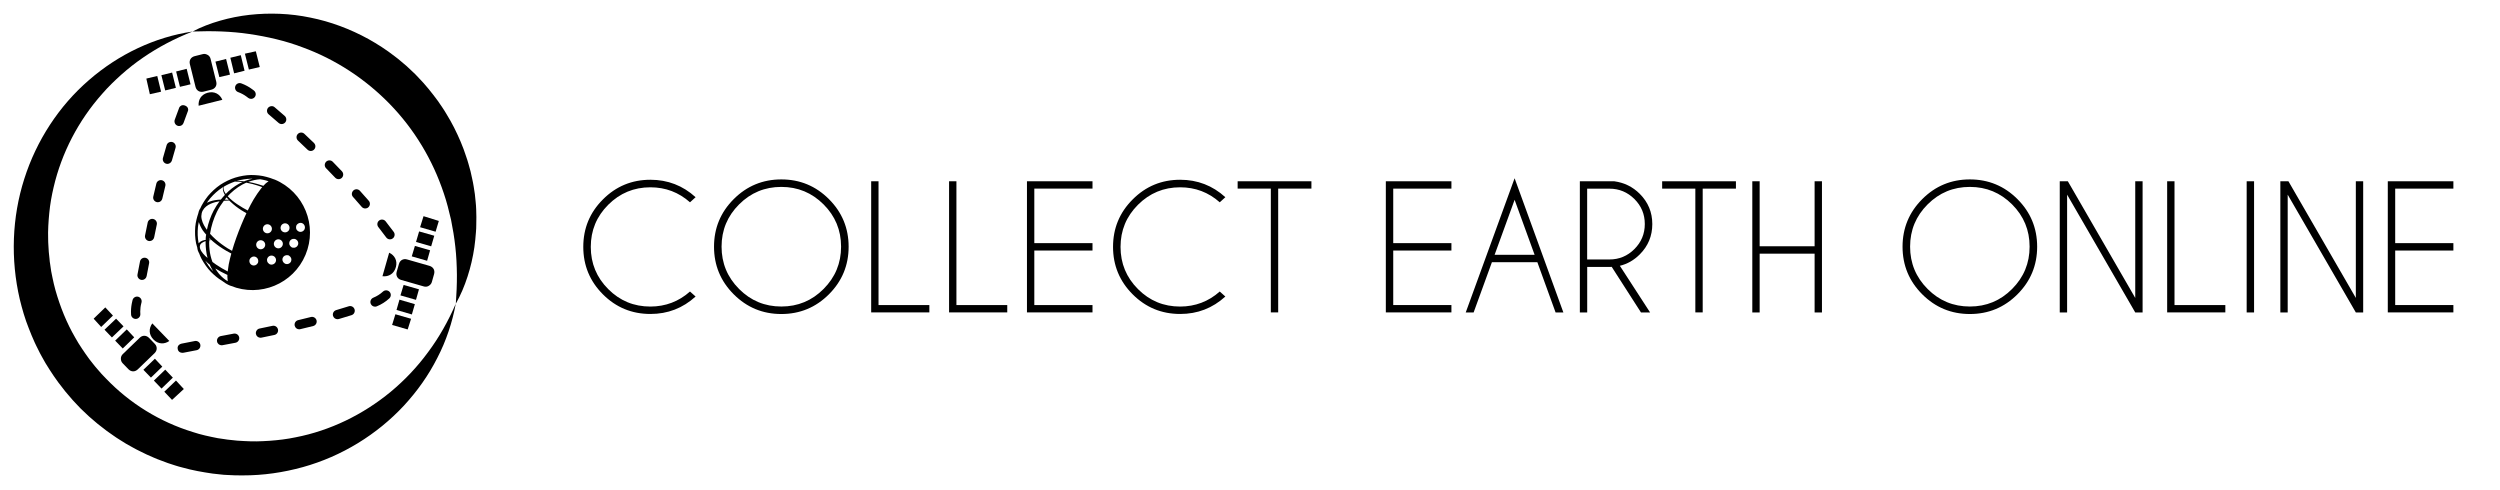 <?xml version="1.0" encoding="utf-8"?>
<!-- Generator: Adobe Illustrator 28.1.0, SVG Export Plug-In . SVG Version: 6.00 Build 0)  -->
<svg version="1.1" xmlns="http://www.w3.org/2000/svg" xmlns:xlink="http://www.w3.org/1999/xlink" x="0px" y="0px"
	 viewBox="0 0 510 100" style="enable-background:new 0 0 510 100;" xml:space="preserve">
<g id="Livello_6">
	<g>
		<path d="M79.7,79.93c-5.67,4.68-12.38,7.92-19.39,9.28c-1.75,0.37-3.52,0.58-5.29,0.71c-0.89,0.07-1.77,0.09-2.66,0.12
			c-0.89-0.01-1.77,0-2.66-0.07c-0.44-0.03-0.88-0.04-1.32-0.08l-1.32-0.14l-0.66-0.07l-0.65-0.1l-1.31-0.19
			c-1.73-0.34-3.45-0.7-5.12-1.26c-6.71-2.06-12.85-5.85-17.69-10.9l-0.91-0.95l-0.86-0.99c-0.14-0.17-0.29-0.33-0.43-0.5
			l-0.41-0.51c-0.27-0.34-0.55-0.68-0.81-1.03c-0.5-0.72-1.04-1.41-1.5-2.15c-0.23-0.37-0.48-0.73-0.71-1.1l-0.66-1.13
			c-1.76-3.02-3.07-6.3-4.03-9.68c-0.21-0.85-0.46-1.7-0.61-2.56c-0.08-0.43-0.18-0.86-0.26-1.29l-0.19-1.31l-0.1-0.65l-0.06-0.66
			l-0.14-1.32l-0.08-1.32c-0.02-0.44-0.06-0.88-0.05-1.33c-0.06-1.77,0.06-3.54,0.23-5.31c0.17-1.77,0.48-3.53,0.89-5.26
			c1.62-6.95,5.03-13.57,9.93-19.07c1.2-1.39,2.54-2.68,3.92-3.92c1.39-1.24,2.86-2.39,4.41-3.45c3.09-2.13,6.48-3.9,10.08-5.31
			c-7.66,1.12-15.09,4.64-21.14,9.91C12.07,21.58,7.44,28.65,4.95,36.5c-2.51,7.85-2.81,16.41-0.92,24.53
			C4.52,63.05,5.1,65.06,5.88,67c0.35,0.98,0.8,1.93,1.21,2.89c0.21,0.48,0.46,0.94,0.69,1.41c0.23,0.47,0.46,0.94,0.72,1.39
			l0.77,1.37c0.26,0.45,0.56,0.89,0.83,1.33c0.54,0.89,1.17,1.73,1.77,2.59c0.31,0.42,0.64,0.83,0.96,1.24l0.48,0.62
			c0.16,0.2,0.34,0.4,0.51,0.6l1.02,1.19l1.07,1.14l0.54,0.57l0.57,0.54l1.14,1.08l1.19,1.02l0.6,0.51l0.62,0.48
			c0.41,0.32,0.82,0.65,1.24,0.96l1.28,0.9c0.42,0.31,0.86,0.59,1.31,0.87c0.44,0.28,0.88,0.57,1.33,0.83
			c0.92,0.5,1.81,1.04,2.76,1.49c0.47,0.23,0.93,0.47,1.41,0.69l1.43,0.63c0.47,0.22,0.96,0.4,1.45,0.58
			c0.49,0.18,0.97,0.38,1.47,0.55c0.99,0.32,1.98,0.67,2.99,0.91c2.01,0.57,4.06,0.93,6.12,1.23l1.55,0.17l0.77,0.08l0.78,0.04
			L48,96.97c0.52,0.01,1.04,0,1.55,0.01c4.14,0.01,8.27-0.59,12.23-1.69c7.94-2.2,15.13-6.65,20.6-12.52
			c1.36-1.48,2.63-3.03,3.77-4.66c1.15-1.63,2.17-3.34,3.06-5.09c1.82-3.5,3.06-7.26,3.77-11.06c-1.54,3.55-3.41,6.88-5.66,9.89
			C85.11,74.87,82.53,77.58,79.7,79.93z"/>
		<path d="M97.03,41.15c-0.05-0.52-0.09-1.04-0.16-1.56c-0.07-0.52-0.16-1.04-0.24-1.55c-0.08-0.52-0.18-1.03-0.3-1.55
			c-0.11-0.51-0.21-1.03-0.34-1.54c-0.28-1.01-0.54-2.04-0.9-3.03c-0.64-2.02-1.49-3.96-2.44-5.86c-0.49-0.94-0.99-1.88-1.56-2.78
			c-0.53-0.92-1.15-1.79-1.75-2.67c-1.26-1.71-2.59-3.38-4.09-4.9l-0.55-0.58l-0.58-0.55l-1.16-1.09c-0.82-0.68-1.61-1.4-2.47-2.03
			c-1.68-1.31-3.48-2.46-5.33-3.5c-3.72-2.04-7.73-3.55-11.85-4.37c-4.11-0.86-8.33-1.01-12.41-0.56c-2.04,0.23-4.05,0.63-6,1.19
			c-1.95,0.56-3.84,1.28-5.62,2.21c2-0.07,3.96-0.09,5.89-0.01c1.93,0.08,3.83,0.24,5.7,0.52c3.73,0.55,7.35,1.39,10.76,2.68
			c6.85,2.49,12.94,6.52,17.9,11.62c4.97,5.11,8.74,11.35,11.03,18.27c0.59,1.73,1.03,3.51,1.45,5.31c0.36,1.81,0.68,3.66,0.88,5.54
			c0.21,1.88,0.3,3.78,0.32,5.71c0.01,1.93-0.08,3.89-0.22,5.89c0.98-1.75,1.77-3.61,2.39-5.54c0.63-1.93,1.09-3.93,1.39-5.96
			c0.16-1.02,0.23-2.04,0.32-3.07c0.06-0.52,0.06-1.03,0.07-1.55c0.01-0.52,0.03-1.04,0.02-1.56
			C97.16,43.23,97.15,42.18,97.03,41.15z"/>
		<path d="M56.04,36.63c-0.02-0.01-0.04,0-0.06-0.01c-0.05-0.02-0.09-0.03-0.14-0.05c-0.48-0.17-0.96-0.37-1.47-0.48
			c-1-0.29-2.08-0.38-3.16-0.39c-1.09,0.02-2.18,0.22-3.25,0.54c-1.06,0.34-2.08,0.84-3.03,1.46c-0.94,0.64-1.78,1.43-2.52,2.3
			l-0.51,0.69c-0.18,0.22-0.31,0.49-0.47,0.73c-0.25,0.38-0.42,0.75-0.59,1.13c-0.03,0.04-0.06,0.07-0.09,0.11
			c-0.15,0.25-0.24,0.55-0.3,0.86c-0.3,0.89-0.53,1.81-0.62,2.74c-0.09,1.14-0.05,2.28,0.17,3.39c0.07,0.32,0.17,0.63,0.26,0.94
			c0,0.04,0,0.08,0,0.11c0.04,0.28,0.13,0.53,0.25,0.77c0.03,0.06,0.07,0.11,0.1,0.17c0.15,0.39,0.3,0.79,0.5,1.16
			c0.53,0.96,1.15,1.87,1.89,2.64c0.7,0.7,1.44,1.34,2.27,1.83c0.51,0.4,1.07,0.75,1.65,0.99c0.05,0.02,0.1,0.03,0.16,0.05
			c5.95,2.42,12.75-0.38,15.24-6.32C64.83,46.02,62.02,39.14,56.04,36.63z M41.04,51.2c-0.22-0.38-0.36-0.79-0.23-1.15L40.82,50h0
			c0,0,0.02-0.06,0.04-0.09l0.08-0.12c0.03-0.04,0.07-0.07,0.1-0.11c0.04-0.04,0.07-0.07,0.11-0.1c0.09-0.06,0.17-0.13,0.27-0.17
			c0.1-0.04,0.2-0.09,0.3-0.14c0.07-0.03,0.15-0.05,0.23-0.07c-0.01,0.12-0.01,0.25-0.01,0.37c0.03,0.48,0.02,0.98,0.1,1.46
			c0.05,0.53,0.16,1.06,0.3,1.59c-0.14-0.13-0.3-0.25-0.44-0.38C41.57,51.92,41.27,51.57,41.04,51.2z M41.35,42.96
			c0.17-0.32,0.42-0.61,0.7-0.84c0.57-0.46,1.25-0.71,1.86-0.88c0.31-0.08,0.6-0.14,0.88-0.18c-0.43,0.58-0.83,1.19-1.19,1.87
			c-0.62,1.18-1.1,2.52-1.39,3.95c-0.08-0.1-0.16-0.21-0.23-0.32c-0.53-0.78-0.9-1.65-0.91-2.46
			C41.09,43.69,41.16,43.32,41.35,42.96z M46.06,39.56c-0.32-0.44-0.45-0.84-0.46-1.13c-0.01-0.14,0.01-0.25,0.03-0.32
			c0,0,0,0,0-0.01c0.72-0.43,1.48-0.78,2.26-1.05c0.46-0.02,1,0.02,1.56,0.09c-0.96,0.44-1.94,1.06-2.86,1.9
			C46.41,39.21,46.24,39.39,46.06,39.56C46.07,39.57,46.06,39.56,46.06,39.56z M47.15,41.27c0.57,0.54,1.27,1.09,2.08,1.61
			c0.33,0.21,0.68,0.42,1.04,0.62c-0.37,0.78-0.72,1.57-1.05,2.38c-0.73,1.76-1.38,3.56-1.88,5.29c-0.29-0.17-0.59-0.33-0.88-0.5
			c-0.89-0.56-1.74-1.19-2.5-1.87c-0.39-0.35-0.77-0.73-1.11-1.11c0.24-1.6,0.73-3.09,1.39-4.46c0.41-0.82,0.9-1.58,1.43-2.27
			c0.39-0.04,0.72-0.05,0.94-0.05c0.07,0,0.1,0,0.15,0C46.89,41.02,47.01,41.14,47.15,41.27z M60.28,48.79
			c0.01,0,0.02,0.01,0.03,0.02c0.45,0.21,0.66,0.73,0.46,1.19c-0.17,0.4-0.59,0.6-1,0.53c-0.07-0.01-0.14-0.01-0.21-0.04
			c-0.05-0.02-0.09-0.06-0.13-0.09c-0.37-0.24-0.53-0.7-0.36-1.12c0.16-0.38,0.53-0.58,0.92-0.55
			C60.09,48.74,60.19,48.75,60.28,48.79z M51.43,54.1c-0.35-0.15-0.55-0.48-0.56-0.83c0-0.13,0.02-0.25,0.07-0.38
			c0.01-0.02,0.03-0.04,0.04-0.06c0.22-0.42,0.72-0.61,1.16-0.43c0.39,0.16,0.59,0.56,0.54,0.95c-0.01,0.08-0.02,0.17-0.05,0.25
			c-0.02,0.05-0.06,0.09-0.09,0.14C52.3,54.11,51.85,54.27,51.43,54.1z M59,46.84c-0.2,0.47-0.74,0.69-1.2,0.49
			c-0.47-0.19-0.69-0.73-0.49-1.2c0,0,0-0.01,0-0.01c0.2-0.47,0.74-0.69,1.21-0.49c0.3,0.13,0.49,0.4,0.54,0.7
			C59.07,46.51,59.07,46.68,59,46.84z M55.03,53.91c-0.05-0.02-0.08-0.05-0.12-0.08c-0.38-0.23-0.55-0.7-0.37-1.13
			c0.2-0.47,0.74-0.69,1.21-0.49c0.47,0.2,0.69,0.74,0.49,1.21c-0.1,0.24-0.3,0.41-0.52,0.5C55.5,54,55.26,54.01,55.03,53.91z
			 M55.4,47.03c-0.2,0.47-0.74,0.69-1.21,0.49c-0.47-0.2-0.69-0.74-0.49-1.21c0.2-0.47,0.74-0.69,1.2-0.49
			C55.38,46.02,55.59,46.56,55.4,47.03z M52.33,49.57c0.2-0.47,0.74-0.69,1.21-0.49c0.47,0.2,0.69,0.74,0.49,1.21
			c-0.2,0.47-0.74,0.69-1.21,0.49C52.36,50.58,52.14,50.04,52.33,49.57z M56.43,50.59c-0.47-0.2-0.69-0.74-0.49-1.21
			c0.2-0.47,0.74-0.69,1.2-0.49c0.47,0.2,0.69,0.74,0.49,1.2C57.43,50.57,56.9,50.79,56.43,50.59z M57.68,52.6
			c0.16-0.39,0.57-0.59,0.98-0.54c0.08,0.01,0.15,0.01,0.23,0.05c0.05,0.02,0.09,0.06,0.13,0.09c0.37,0.24,0.53,0.7,0.36,1.11
			c-0.2,0.47-0.74,0.69-1.21,0.49c-0.04-0.01-0.06-0.04-0.09-0.06c-0.13-0.07-0.23-0.17-0.3-0.28C57.61,53.22,57.55,52.9,57.68,52.6
			z M46.42,56.95c0.01,0.15,0.02,0.29,0.04,0.42c-0.6-0.35-1.12-0.78-1.59-1.3c-0.15-0.18-0.32-0.34-0.45-0.55l-0.4-0.58l-0.09-0.17
			c0.75,0.46,1.52,0.88,2.31,1.24c0.05,0.02,0.11,0.04,0.16,0.07c0,0.08-0.02,0.16-0.02,0.24C46.39,56.53,46.4,56.74,46.42,56.95z
			 M62.14,46.74c-0.2,0.47-0.74,0.69-1.2,0.49c-0.07-0.03-0.13-0.08-0.19-0.13c-0.04-0.03-0.09-0.05-0.12-0.09
			c-0.08-0.09-0.15-0.19-0.19-0.3c-0.03-0.07-0.03-0.14-0.04-0.22c-0.01-0.07-0.01-0.13,0-0.2c0.01-0.07,0.02-0.15,0.04-0.22
			c0.01-0.02,0-0.04,0.01-0.05c0.06-0.14,0.16-0.25,0.27-0.34c0.04-0.03,0.09-0.06,0.13-0.09c0.14-0.08,0.29-0.13,0.46-0.13
			c0.11,0,0.23,0.02,0.34,0.07c0.14,0.06,0.25,0.15,0.34,0.26C62.2,46.05,62.28,46.41,62.14,46.74z M54.2,36.8
			c0.2,0.04,0.4,0.1,0.59,0.17c-0.4,0.26-0.75,0.58-1.07,0.94c-0.73-0.24-1.44-0.46-2.12-0.61c-0.33-0.08-0.65-0.13-0.97-0.19
			c0.89-0.33,1.72-0.5,2.44-0.54C53.46,36.63,53.83,36.7,54.2,36.8z M51.54,37.55c0.63,0.16,1.29,0.38,1.96,0.62
			c-0.08,0.09-0.15,0.18-0.23,0.27c-0.54,0.67-1.03,1.43-1.52,2.22c-0.43,0.72-0.83,1.49-1.21,2.28c-0.35-0.18-0.69-0.36-1-0.55
			c-0.8-0.48-1.52-0.95-2.11-1.44c-0.38-0.31-0.71-0.62-0.98-0.92c0.18-0.19,0.36-0.39,0.54-0.56c1.05-1,2.17-1.75,3.25-2.21
			C50.66,37.34,51.09,37.43,51.54,37.55z M46.66,40.77c-0.02,0-0.02,0-0.04,0c-0.18-0.02-0.45-0.04-0.76-0.05
			c0.12-0.15,0.24-0.31,0.36-0.45C46.36,40.43,46.5,40.6,46.66,40.77z M43.51,49.31c0.82,0.69,1.72,1.31,2.65,1.85
			c0.34,0.2,0.68,0.38,1.03,0.56c-0.21,0.75-0.39,1.5-0.53,2.21c-0.09,0.5-0.16,0.98-0.21,1.45c-0.82-0.42-1.61-0.89-2.36-1.4
			c-0.25-0.17-0.5-0.36-0.75-0.54c-0.3-0.81-0.51-1.65-0.59-2.49c-0.07-0.46-0.06-0.92-0.08-1.38c0-0.18,0.02-0.37,0.03-0.55
			c0.12-0.02,0.24-0.04,0.36-0.06l0-0.07c-0.12,0-0.23,0-0.35,0c0-0.1,0.02-0.2,0.03-0.31C42.99,48.83,43.23,49.09,43.51,49.31z
			 M51.24,36.46c0.09,0,0.19,0,0.28,0.01c-0.46,0.09-0.93,0.22-1.43,0.4c-0.09,0.04-0.19,0.08-0.29,0.12
			c-0.53-0.06-1.03-0.09-1.48-0.09C49.29,36.64,50.27,36.47,51.24,36.46z M42.42,41.05l0.5-0.64c0.71-0.82,1.52-1.55,2.41-2.13
			c0.06-0.04,0.13-0.07,0.19-0.11c-0.02,0.07-0.04,0.15-0.05,0.27c-0.03,0.31,0.09,0.77,0.38,1.27c0.01,0.02,0.02,0.03,0.03,0.05
			c-0.29,0.3-0.56,0.62-0.83,0.96c-0.37,0.01-0.77,0.04-1.22,0.12c-0.33,0.06-0.68,0.14-1.04,0.27c-0.19,0.07-0.39,0.15-0.58,0.25
			C42.27,41.25,42.34,41.15,42.42,41.05z M40.38,46.33c0.04-0.35,0.1-0.7,0.18-1.04c0.18,0.6,0.46,1.17,0.8,1.7
			c0.21,0.31,0.46,0.59,0.7,0.87c-0.01,0.09-0.03,0.18-0.05,0.28c-0.04,0.24-0.05,0.48-0.05,0.72c0,0.03,0,0.05,0,0.08
			c-0.11,0.02-0.22,0.02-0.32,0.05c-0.12,0.04-0.24,0.07-0.36,0.11c-0.12,0.04-0.23,0.11-0.34,0.17c-0.06,0.03-0.11,0.07-0.16,0.12
			c-0.05,0.04-0.11,0.08-0.15,0.13l-0.1,0.12c0-0.02-0.01-0.04-0.02-0.07C40.31,48.5,40.28,47.41,40.38,46.33z M43.31,55.15
			c-0.56-0.59-1.02-1.27-1.44-1.98c0.2,0.19,0.39,0.4,0.61,0.57c0.11,0.08,0.21,0.16,0.32,0.25c0.09,0.21,0.17,0.43,0.29,0.63
			l0.37,0.67l0.04,0.06C43.44,55.28,43.37,55.22,43.31,55.15z"/>
		<path d="M47.68,68.06l-2.64,0.5c-0.25,0.05-0.46,0.19-0.61,0.4s-0.2,0.46-0.15,0.71c0.08,0.45,0.48,0.77,0.93,0.77
			c0.06,0,0.12,0,0.18-0.02l2.65-0.5c0.51-0.1,0.85-0.6,0.75-1.11C48.69,68.3,48.2,67.97,47.68,68.06z"/>
		<path d="M35.07,32.73c0.24-0.86,0.48-1.72,0.74-2.57c0.15-0.5-0.14-1.03-0.64-1.18c-0.5-0.14-1.03,0.14-1.18,0.64
			c-0.26,0.86-0.5,1.73-0.75,2.61c-0.14,0.5,0.16,1.03,0.66,1.17c0.08,0.02,0.17,0.04,0.25,0.04
			C34.58,33.43,34.95,33.14,35.07,32.73z"/>
		<path d="M36.24,25.66c0.1,0.04,0.21,0.05,0.31,0.05c0.4,0,0.76-0.25,0.89-0.63c0.29-0.83,0.6-1.66,0.89-2.42l0.03-0.08
			c0.08-0.24,0.05-0.77-0.6-1.04c-0.65-0.26-1.05,0.12-1.19,0.39c-0.32,0.83-0.63,1.67-0.93,2.52
			C35.48,24.95,35.74,25.49,36.24,25.66z"/>
		<path d="M62.73,30.53c0.18,0.17,0.41,0.27,0.66,0.27c0.26,0,0.5-0.1,0.68-0.29c0.18-0.18,0.27-0.42,0.27-0.67
			s-0.11-0.49-0.29-0.67c-0.65-0.63-1.31-1.26-1.96-1.87c-0.38-0.36-0.98-0.34-1.34,0.04c-0.36,0.38-0.34,0.98,0.04,1.34
			C61.44,29.29,62.08,29.9,62.73,30.53z"/>
		<path d="M39.74,69.57c-0.9,0.17-1.78,0.34-2.65,0.52c0,0-1.02,0.16-0.84,1.12c0.18,0.95,1.22,0.74,1.22,0.74
			c0.86-0.17,1.74-0.34,2.64-0.51c0.25-0.05,0.46-0.19,0.61-0.4c0.14-0.21,0.19-0.46,0.15-0.71c-0.05-0.25-0.19-0.47-0.4-0.61
			C40.24,69.57,39.99,69.52,39.74,69.57z"/>
		<path d="M27.68,65.06l0.07,0c0.25-0.02,0.48-0.13,0.65-0.33c0.17-0.19,0.25-0.44,0.23-0.69c-0.01-0.16-0.02-0.32-0.02-0.48
			c0-0.58,0.07-1.15,0.23-1.75l0.04-0.17c0.1-0.51-0.23-1.01-0.74-1.12c-0.51-0.1-1.01,0.24-1.11,0.74l-0.03,0.13
			c-0.18,0.72-0.28,1.45-0.28,2.18c0,0.21,0.01,0.42,0.02,0.62C26.77,64.67,27.19,65.06,27.68,65.06z"/>
		<path d="M28.8,57.09c0.06,0.01,0.12,0.02,0.18,0.02c0.45,0,0.84-0.32,0.93-0.77l0.51-2.64c0.1-0.51-0.24-1.01-0.75-1.11
			c-0.52-0.1-1.01,0.24-1.11,0.75l-0.51,2.64c-0.05,0.25,0,0.5,0.15,0.71C28.33,56.9,28.55,57.04,28.8,57.09z"/>
		<path d="M30.33,49.16c0.06,0.01,0.13,0.02,0.19,0.02c0.45,0,0.84-0.32,0.93-0.76c0.18-0.87,0.35-1.75,0.54-2.63
			c0.05-0.25,0-0.5-0.14-0.71c-0.14-0.21-0.35-0.36-0.6-0.41c-0.25-0.05-0.5-0.01-0.71,0.13c-0.21,0.14-0.36,0.35-0.41,0.6
			c-0.18,0.89-0.36,1.77-0.54,2.64C29.49,48.55,29.82,49.05,30.33,49.16z"/>
		<path d="M33.73,37.92c0.06-0.25,0.02-0.5-0.11-0.72s-0.34-0.37-0.59-0.43c-0.51-0.12-1.02,0.19-1.14,0.7
			c-0.21,0.88-0.42,1.76-0.62,2.63c-0.12,0.51,0.21,1.02,0.71,1.13c0.07,0.02,0.14,0.03,0.21,0.03c0.44,0,0.83-0.31,0.92-0.74
			C33.32,39.66,33.52,38.79,33.73,37.92z"/>
		<path d="M78.81,59.23c-0.26-0.01-0.49,0.08-0.68,0.25c-0.58,0.53-1.24,0.95-1.98,1.25c-0.48,0.2-0.72,0.75-0.52,1.24
			c0.15,0.36,0.49,0.59,0.88,0.59c0.12,0,0.24-0.02,0.36-0.07c0.95-0.39,1.8-0.93,2.55-1.62c0.38-0.35,0.41-0.96,0.05-1.34
			C79.3,59.35,79.06,59.24,78.81,59.23z"/>
		<path d="M73.43,38.93c-0.17-0.19-0.4-0.3-0.65-0.32c-0.25-0.01-0.5,0.07-0.68,0.24s-0.3,0.4-0.32,0.65s0.07,0.5,0.24,0.68
			c0.6,0.68,1.19,1.35,1.77,2.02c0.18,0.21,0.44,0.33,0.72,0.33c0.23,0,0.45-0.08,0.62-0.23c0.19-0.17,0.31-0.39,0.33-0.65
			c0.02-0.25-0.06-0.5-0.23-0.69C74.63,40.3,74.04,39.62,73.43,38.93z"/>
		<path d="M49.23,17.01c-0.24-0.09-0.49-0.08-0.72,0.02c-0.23,0.1-0.41,0.29-0.5,0.53c-0.09,0.24-0.08,0.49,0.02,0.72
			c0.1,0.23,0.29,0.41,0.53,0.5c0.65,0.24,1.24,0.56,1.75,0.94l0.34,0.26c0.17,0.12,0.36,0.19,0.57,0.19c0.3,0,0.58-0.14,0.76-0.38
			c0.15-0.2,0.22-0.45,0.18-0.7c-0.04-0.25-0.17-0.47-0.37-0.63l-0.35-0.26C50.79,17.71,50.04,17.31,49.23,17.01z"/>
		<path d="M71.86,62.54c-0.23-0.12-0.48-0.14-0.72-0.06c-0.84,0.27-1.7,0.53-2.56,0.78c-0.5,0.15-0.79,0.67-0.64,1.18
			c0.12,0.4,0.49,0.68,0.91,0.68c0.09,0,0.18-0.01,0.27-0.04c0.87-0.26,1.74-0.52,2.6-0.79c0.24-0.08,0.44-0.24,0.55-0.47
			s0.14-0.48,0.06-0.72C72.25,62.86,72.09,62.66,71.86,62.54z"/>
		<path d="M78.8,48.45c0.18,0.24,0.46,0.38,0.76,0.38c0.2,0,0.4-0.06,0.56-0.19c0.42-0.31,0.51-0.91,0.2-1.33
			c-0.52-0.7-1.07-1.42-1.65-2.16c-0.32-0.41-0.92-0.48-1.33-0.16c-0.41,0.32-0.48,0.92-0.16,1.33
			C77.75,47.05,78.29,47.76,78.8,48.45z"/>
		<path d="M56.83,25.07c0.17,0.15,0.4,0.24,0.63,0.24c0.27,0,0.53-0.12,0.71-0.32c0.17-0.19,0.25-0.43,0.23-0.69
			c-0.02-0.25-0.13-0.48-0.32-0.65c-0.69-0.61-1.38-1.2-2.05-1.77c-0.19-0.17-0.43-0.25-0.69-0.22c-0.25,0.02-0.48,0.14-0.65,0.33
			c-0.16,0.19-0.24,0.44-0.22,0.69c0.02,0.25,0.14,0.48,0.33,0.64C55.48,23.88,56.15,24.47,56.83,25.07z"/>
		<path d="M56.29,66.6c-0.21-0.14-0.46-0.18-0.71-0.13c-0.88,0.19-1.76,0.37-2.63,0.55c-0.25,0.05-0.46,0.19-0.6,0.41
			c-0.14,0.21-0.19,0.46-0.14,0.71c0.09,0.44,0.48,0.76,0.93,0.76c0.06,0,0.12-0.01,0.19-0.02c0.88-0.18,1.76-0.36,2.65-0.55
			c0.51-0.11,0.84-0.61,0.73-1.12C56.65,66.95,56.51,66.74,56.29,66.6z"/>
		<path d="M69.07,36.55c0.24,0,0.48-0.09,0.65-0.26c0.38-0.36,0.39-0.96,0.04-1.34c-0.62-0.65-1.24-1.3-1.88-1.95
			c-0.36-0.37-0.96-0.38-1.34-0.02c-0.18,0.18-0.28,0.41-0.29,0.67c0,0.25,0.09,0.49,0.27,0.67c0.62,0.64,1.25,1.29,1.86,1.93
			C68.56,36.44,68.81,36.55,69.07,36.55z"/>
		<path d="M63.42,64.67c-0.87,0.22-1.73,0.43-2.6,0.64c-0.51,0.12-0.82,0.63-0.7,1.14c0.1,0.43,0.48,0.73,0.92,0.73
			c0.07,0,0.15-0.01,0.22-0.03c0.88-0.21,1.76-0.42,2.63-0.64c0.51-0.13,0.81-0.64,0.69-1.15C64.44,64.85,63.93,64.54,63.42,64.67z"
			/>
		<path d="M33.52,79.91c0.51,0.54,1.03,1.09,1.55,1.64c0.02,0,0.04,0,0.06,0c0.81-0.74,1.61-1.49,2.37-2.19
			c-0.59-0.64-1.11-1.2-1.6-1.73C35.11,78.39,34.32,79.14,33.52,79.91z"/>
		<path d="M21.48,62.71c-0.12,0.12-1.69,1.63-2.35,2.27c0,0.02,0,0.04,0,0.06c0.51,0.56,1.01,1.11,1.51,1.66
			c0.87-0.84,1.66-1.6,2.4-2.32C22.53,63.84,22.01,63.29,21.48,62.71z"/>
		<path d="M31.58,70.15c-0.39-0.41-0.78-0.82-1.18-1.22c-0.54-0.55-1.32-0.58-1.87-0.05c-1.17,1.12-2.33,2.25-3.49,3.37
			c-0.26,0.25-0.37,0.57-0.38,0.84c-0.01,0.44,0.11,0.74,0.35,1c0.4,0.41,0.79,0.83,1.2,1.24c0.57,0.57,1.33,0.57,1.91,0.01
			c1.15-1.1,2.29-2.21,3.43-3.31C32.1,71.48,32.11,70.7,31.58,70.15z"/>
		<path d="M31.38,69.33c0.92,0.88,2.13,0.95,3.16,0.23c-1.15-1.19-2.31-2.39-3.47-3.59C30.32,67,30.32,68.32,31.38,69.33z"/>
		<path d="M33.71,75.41c-0.77,0.74-1.56,1.5-2.32,2.23c0.52,0.55,1.05,1.1,1.56,1.63c0.78-0.75,1.56-1.51,2.31-2.23
			C34.75,76.49,34.22,75.94,33.71,75.41z"/>
		<path d="M31.6,73.18c-0.79,0.76-1.58,1.52-2.35,2.26c0.51,0.52,1.03,1.06,1.54,1.59c0.77-0.75,1.56-1.51,2.32-2.24
			C32.6,74.24,32.08,73.69,31.6,73.18z"/>
		<path d="M27.38,68.82c-0.51-0.55-1.02-1.09-1.52-1.62c-0.8,0.77-1.59,1.53-2.37,2.29c0.51,0.53,1.04,1.07,1.55,1.6
			C25.81,70.34,26.6,69.57,27.38,68.82z"/>
		<path d="M23.68,65.01c-0.78,0.74-1.57,1.5-2.36,2.25c0.51,0.53,1.02,1.07,1.51,1.58c0.81-0.77,1.6-1.53,2.37-2.26
			C24.7,66.05,24.17,65.51,23.68,65.01z"/>
		<path d="M86.4,44.1c-0.26,0.83-0.48,1.56-0.7,2.25c1.05,0.31,2.1,0.61,3.16,0.92c0.21-0.72,0.43-1.44,0.65-2.16
			c-0.01-0.02-0.02-0.03-0.03-0.05C88.43,44.73,87.39,44.41,86.4,44.1z"/>
		<path d="M79.99,66.29c0.17,0.04,2.26,0.65,3.14,0.91c0.02-0.01,0.03-0.02,0.05-0.03c0.23-0.72,0.46-1.43,0.68-2.14
			c-1.16-0.33-2.21-0.64-3.2-0.92C80.45,64.82,80.22,65.54,79.99,66.29z"/>
		<path d="M87.6,54.23c-1.53-0.44-3.06-0.88-4.58-1.31c-0.74-0.21-1.42,0.17-1.63,0.91c-0.16,0.54-0.32,1.08-0.47,1.63
			c-0.21,0.74,0.16,1.43,0.89,1.64c1.55,0.45,3.11,0.89,4.67,1.34c0.35,0.1,0.68,0.04,0.92-0.09c0.38-0.21,0.59-0.47,0.69-0.8
			c0.16-0.55,0.32-1.1,0.47-1.66C88.76,55.11,88.38,54.46,87.6,54.23z"/>
		<path d="M79.39,51.55c-0.46,1.59-0.92,3.2-1.37,4.8c1.27,0.15,2.41-0.51,2.76-1.94C81.08,53.16,80.53,52.09,79.39,51.55z"/>
		<path d="M88.59,48.09c-1.04-0.3-2.08-0.6-3.09-0.88c-0.21,0.72-0.42,1.44-0.63,2.15c1.03,0.3,2.08,0.6,3.09,0.89
			C88.17,49.52,88.38,48.79,88.59,48.09z"/>
		<path d="M87.74,51.06c-1.04-0.3-2.09-0.6-3.1-0.89C84.42,50.9,84.2,51.62,84,52.3c1.05,0.3,2.11,0.61,3.13,0.9
			C87.33,52.5,87.54,51.77,87.74,51.06z"/>
		<path d="M81.69,60.26c1.06,0.3,2.12,0.61,3.17,0.91c0.2-0.71,0.41-1.43,0.61-2.15c-1.03-0.29-2.09-0.59-3.13-0.89
			C82.12,58.85,81.9,59.56,81.69,60.26z"/>
		<path d="M80.89,63.23c1.03,0.3,2.08,0.61,3.13,0.92c0.21-0.7,0.41-1.42,0.61-2.1c-1.07-0.32-2.13-0.62-3.14-0.92
			C81.28,61.84,81.08,62.56,80.89,63.23z"/>
		<path d="M32.86,18.7c-0.26-1.06-0.52-2.12-0.78-3.2c-0.73,0.17-1.46,0.35-2.19,0.52c-0.01,0.02-0.02,0.03-0.03,0.05
			c0.24,1.07,0.48,2.14,0.71,3.15C31.42,19.02,32.16,18.85,32.86,18.7z"/>
		<path d="M52.99,13.67c-0.05-0.17-0.57-2.28-0.79-3.17c-0.02-0.01-0.03-0.02-0.05-0.03c-0.74,0.16-1.47,0.32-2.19,0.48
			c0.29,1.17,0.56,2.24,0.81,3.24C51.49,14.02,52.22,13.85,52.99,13.67z"/>
		<path d="M39.89,17.74c0.19,0.74,0.86,1.14,1.61,0.96c0.55-0.13,1.1-0.27,1.64-0.41c0.75-0.19,1.16-0.85,0.98-1.6
			c-0.38-1.57-0.78-3.14-1.17-4.71c-0.09-0.36-0.31-0.61-0.54-0.75c-0.38-0.22-0.7-0.28-1.04-0.19c-0.56,0.14-1.12,0.27-1.67,0.42
			c-0.78,0.21-1.16,0.86-0.96,1.65C39.12,14.66,39.51,16.2,39.89,17.74z"/>
		<path d="M42.3,18.94c-1.23,0.36-1.88,1.37-1.78,2.63c1.61-0.4,3.23-0.81,4.84-1.21C44.85,19.18,43.71,18.53,42.3,18.94z"/>
		<path d="M35.88,17.92c-0.26-1.04-0.52-2.1-0.77-3.12c-0.73,0.18-1.47,0.36-2.19,0.54c0.26,1.05,0.52,2.1,0.78,3.11
			C34.43,18.27,35.16,18.09,35.88,17.92z"/>
		<path d="M38.87,17.2c-0.27-1.06-0.53-2.13-0.79-3.16c-0.7,0.18-1.44,0.36-2.15,0.54c0.26,1.05,0.53,2.1,0.78,3.13
			C37.45,17.53,38.18,17.36,38.87,17.2z"/>
		<path d="M46.92,15.22c-0.27-1.07-0.53-2.14-0.8-3.19c-0.71,0.18-1.44,0.36-2.17,0.54c0.26,1.04,0.53,2.11,0.8,3.16
			C45.48,15.56,46.21,15.39,46.92,15.22z"/>
		<path d="M49.89,14.43c-0.25-1.04-0.51-2.11-0.77-3.17c-0.71,0.17-1.44,0.35-2.13,0.52c0.26,1.09,0.52,2.15,0.77,3.18
			C48.49,14.78,49.22,14.6,49.89,14.43z"/>
	</g>
</g>
<g id="Livello_3">
	<g>
		<path d="M140.76,59.47l1.14,1.02c-2.61,2.38-5.68,3.56-9.21,3.56c-3.79,0-7.02-1.33-9.69-4c-2.67-2.67-4.01-5.9-4.01-9.69
			c0-3.78,1.33-7.01,4.01-9.68c2.67-2.68,5.9-4.01,9.69-4.01c3.53,0,6.61,1.19,9.21,3.56l-1.14,1.04c-2.3-2.04-4.99-3.06-8.08-3.06
			c-3.36,0-6.22,1.19-8.6,3.56c-2.38,2.38-3.56,5.24-3.56,8.6c0,3.37,1.19,6.24,3.56,8.61c2.37,2.38,5.24,3.56,8.6,3.56
			C135.77,62.53,138.46,61.51,140.76,59.47z"/>
		<path d="M169.1,40.62c2.68,2.68,4.02,5.92,4.02,9.71s-1.34,7.03-4.02,9.71c-2.68,2.68-5.92,4.02-9.71,4.02s-7.03-1.34-9.71-4.02
			c-2.68-2.68-4.02-5.92-4.02-9.71s1.34-7.03,4.02-9.71c2.68-2.68,5.92-4.02,9.71-4.02S166.42,37.94,169.1,40.62z M159.39,38.13
			c-3.37,0-6.24,1.19-8.62,3.57c-2.38,2.38-3.57,5.25-3.57,8.62s1.19,6.24,3.57,8.63c2.38,2.39,5.25,3.58,8.62,3.58
			s6.24-1.19,8.62-3.58c2.38-2.39,3.57-5.26,3.57-8.63s-1.19-6.24-3.57-8.62C165.63,39.32,162.76,38.13,159.39,38.13z"/>
		<path d="M177.72,63.74V36.98h1.5v25.25h10.37v1.5H177.72z"/>
		<path d="M193.61,63.74V36.98h1.5v25.25h10.37v1.5H193.61z"/>
		<path d="M222.87,36.98v1.5H211v11.12h11.87v1.51H211v11.12h11.87v1.5H209.5V36.98H222.87z"/>
		<path d="M248.83,59.47l1.14,1.02c-2.61,2.38-5.68,3.56-9.21,3.56c-3.79,0-7.02-1.33-9.69-4c-2.67-2.67-4.01-5.9-4.01-9.69
			c0-3.78,1.33-7.01,4.01-9.68c2.67-2.68,5.9-4.01,9.69-4.01c3.53,0,6.61,1.19,9.21,3.56l-1.14,1.04c-2.3-2.04-4.99-3.06-8.08-3.06
			c-3.36,0-6.22,1.19-8.6,3.56c-2.38,2.38-3.56,5.24-3.56,8.6c0,3.37,1.19,6.24,3.56,8.61c2.37,2.38,5.24,3.56,8.6,3.56
			C243.84,62.53,246.53,61.51,248.83,59.47z"/>
		<path d="M260.75,38.48v25.25h-1.5V38.48h-6.77v-1.5h15.05v1.5H260.75z"/>
		<path d="M296.09,36.98v1.5h-11.87v11.12h11.87v1.51h-11.87v11.12h11.87v1.5h-13.38V36.98H296.09z"/>
		<path d="M313.62,53.49h-9.27l-3.73,10.25h-1.61l9.97-27.38l9.95,27.38h-1.59L313.62,53.49z M313.06,51.98l-4.08-11.22l-4.08,11.22
			H313.06z"/>
		<path d="M328.79,54.44c-0.15,0.01-0.3,0.02-0.45,0.02h-4.55v9.28h-1.5V36.98h7.02c2.04,0.28,3.77,1.13,5.2,2.56
			c1.71,1.71,2.56,3.76,2.56,6.17c0,2.42-0.85,4.48-2.56,6.19c-1.18,1.18-2.54,1.96-4.06,2.32l6.17,9.52h-1.86L328.79,54.44z
			 M323.78,38.5v14.43h4.55c1.98,0,3.68-0.71,5.09-2.12c1.41-1.41,2.12-3.11,2.12-5.11c0-2-0.71-3.7-2.12-5.1
			c-1.41-1.4-3.11-2.11-5.09-2.11H323.78z"/>
		<path d="M347.35,38.48v25.25h-1.5V38.48h-6.77v-1.5h15.05v1.5H347.35z"/>
		<path d="M358.97,51.75v11.99h-1.5V36.98h1.5v13.26h11.21V36.98h1.5v26.76h-1.5V51.75H358.97z"/>
		<path d="M411.56,40.62c2.68,2.68,4.02,5.92,4.02,9.71s-1.34,7.03-4.02,9.71c-2.68,2.68-5.92,4.02-9.71,4.02s-7.03-1.34-9.71-4.02
			c-2.68-2.68-4.02-5.92-4.02-9.71s1.34-7.03,4.02-9.71c2.68-2.68,5.92-4.02,9.71-4.02S408.88,37.94,411.56,40.62z M401.85,38.13
			c-3.37,0-6.24,1.19-8.62,3.57c-2.38,2.38-3.57,5.25-3.57,8.62s1.19,6.24,3.57,8.63c2.38,2.39,5.25,3.58,8.62,3.58
			s6.24-1.19,8.62-3.58c2.38-2.39,3.57-5.26,3.57-8.63s-1.19-6.24-3.57-8.62C408.09,39.32,405.22,38.13,401.85,38.13z"/>
		<path d="M420.18,36.98h1.66l13.75,23.8v-23.8h1.5v26.76h-1.5l-13.9-24.03v24.03h-1.5V36.98z"/>
		<path d="M442.1,63.74V36.98h1.5v25.25h10.37v1.5H442.1z"/>
		<path d="M459.83,36.98v26.76h-1.51V36.98H459.83z"/>
		<path d="M465.18,36.98h1.66l13.75,23.8v-23.8h1.5v26.76h-1.5l-13.9-24.03v24.03h-1.5V36.98z"/>
		<path d="M500.49,36.98v1.5h-11.87v11.12h11.87v1.51h-11.87v11.12h11.87v1.5h-13.38V36.98H500.49z"/>
	</g>
</g>
</svg>
